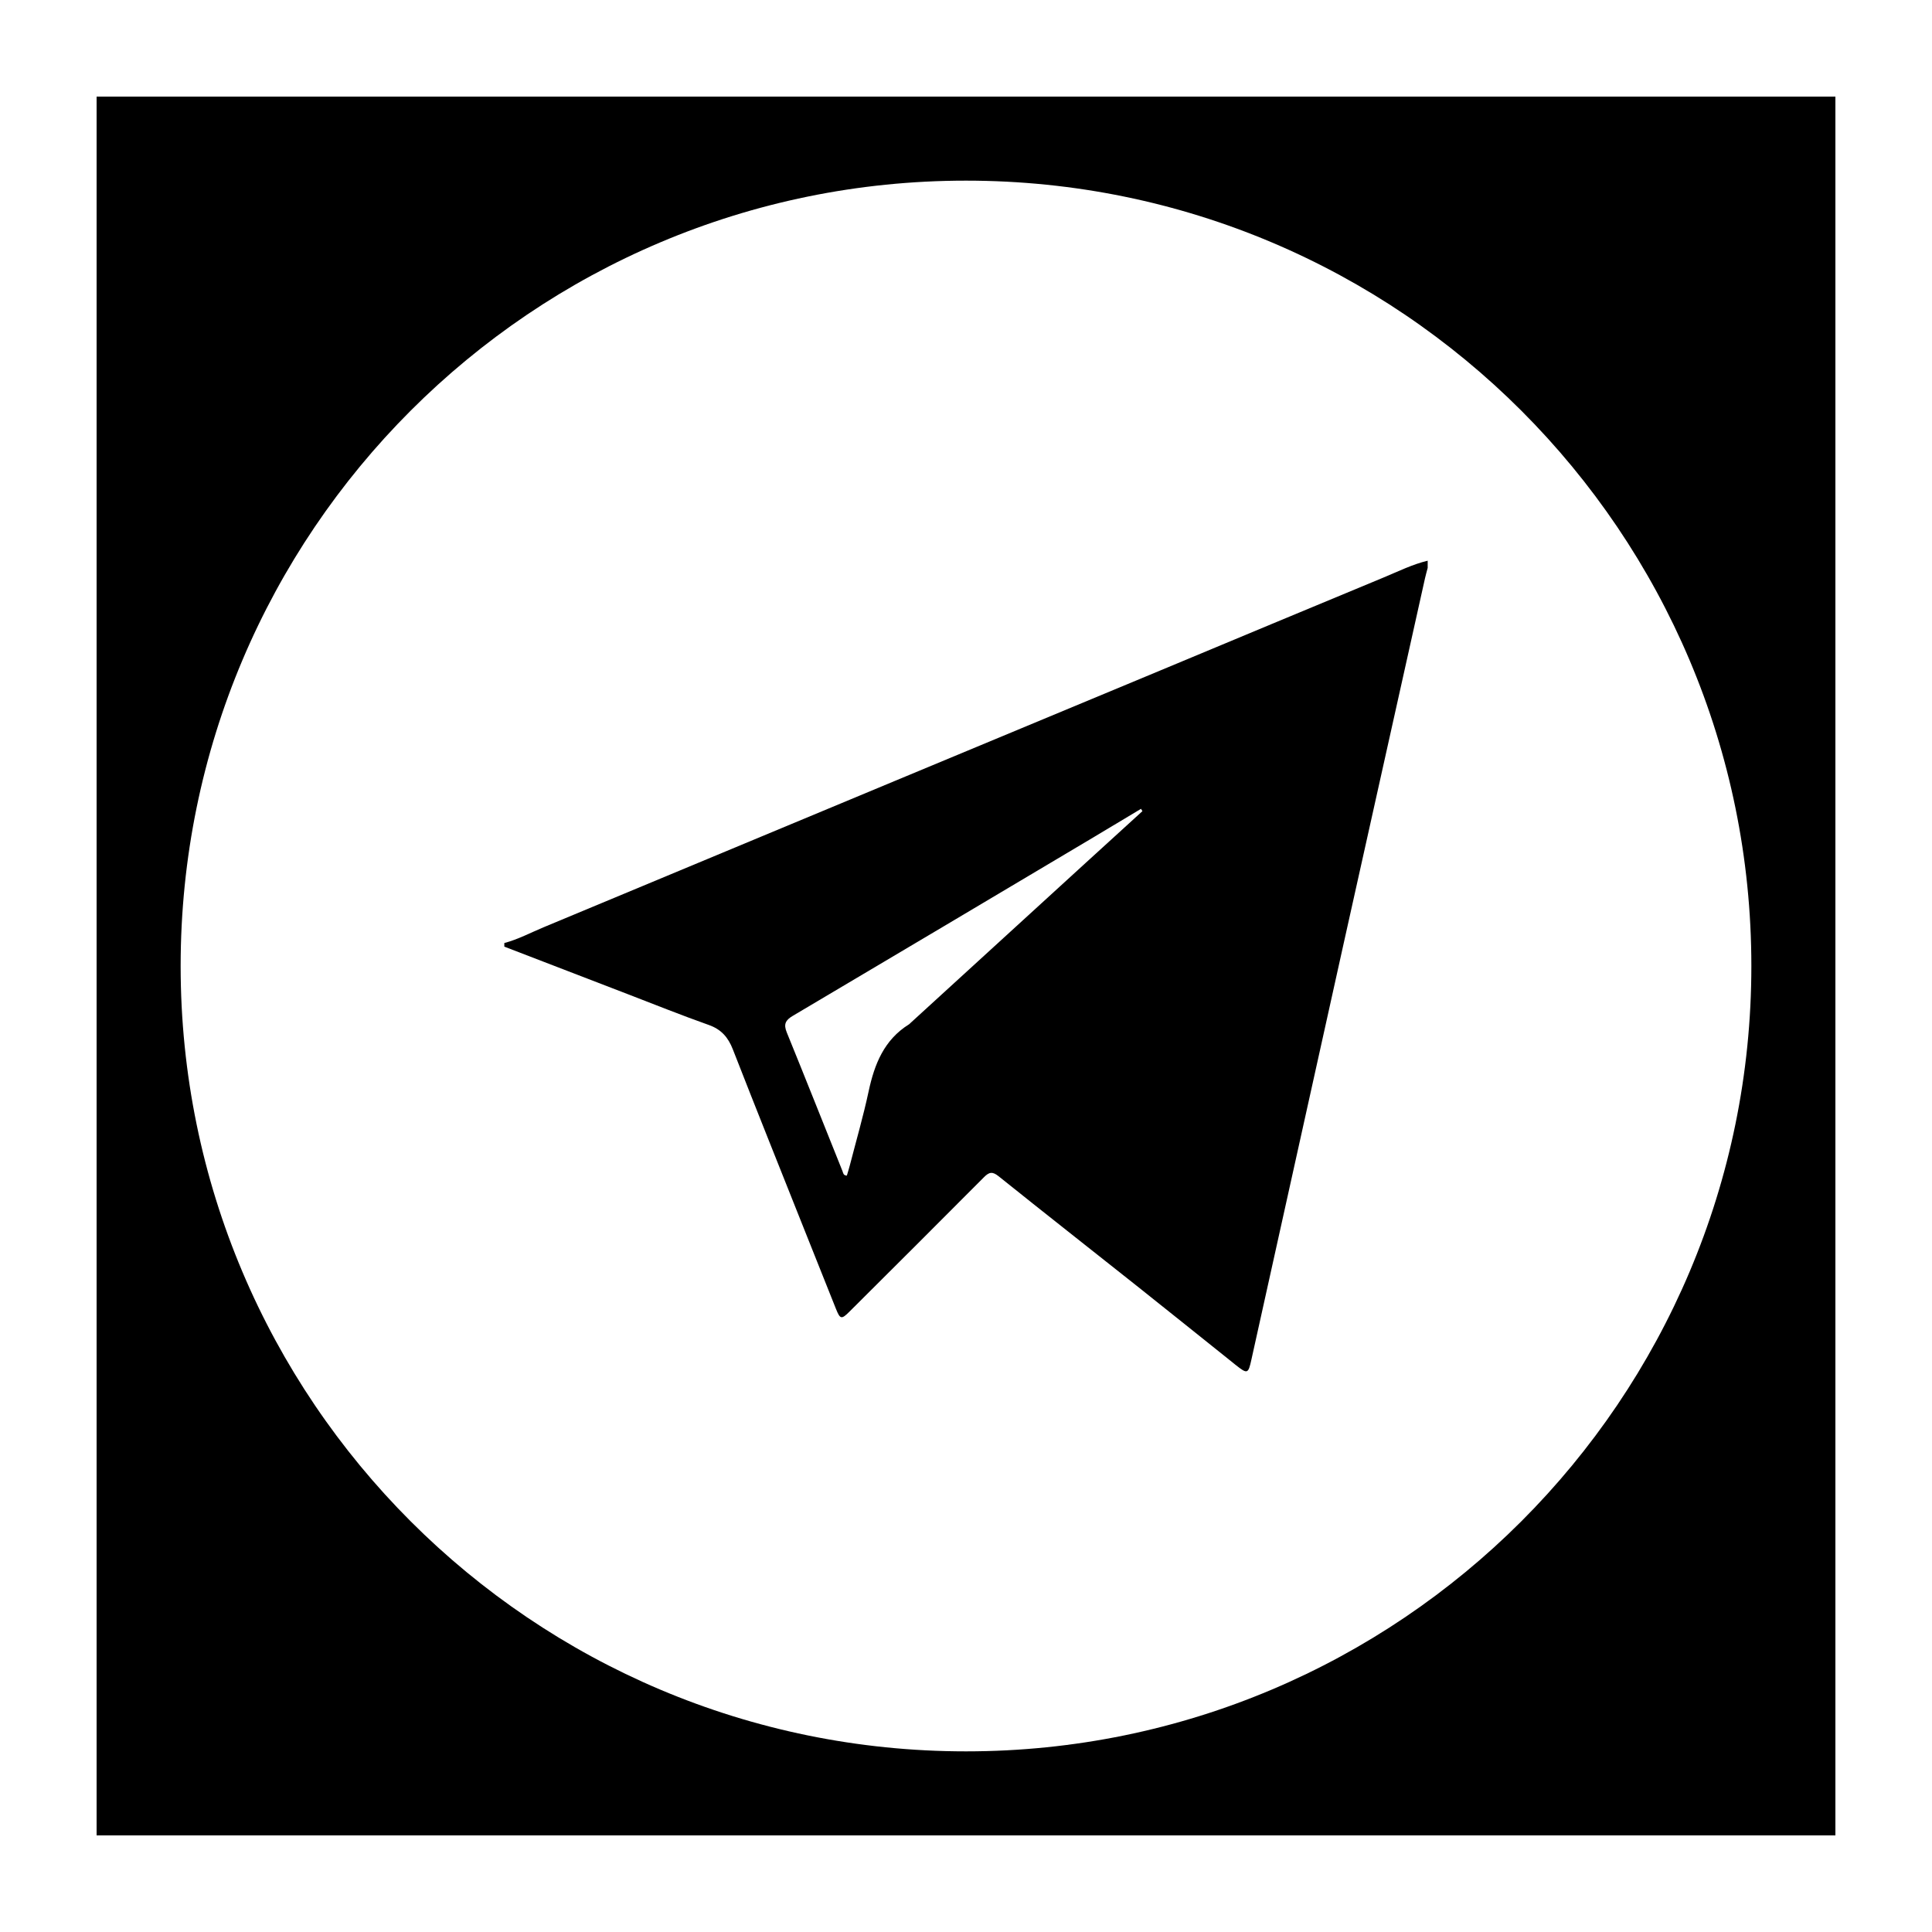 <?xml version="1.0" encoding="utf-8"?>
<!-- Generator: Adobe Illustrator 16.0.0, SVG Export Plug-In . SVG Version: 6.00 Build 0)  -->
<!DOCTYPE svg PUBLIC "-//W3C//DTD SVG 1.1//EN" "http://www.w3.org/Graphics/SVG/1.1/DTD/svg11.dtd">
<svg version="1.1" id="Layer_1" xmlns="http://www.w3.org/2000/svg" xmlns:xlink="http://www.w3.org/1999/xlink" x="0px" y="0px"
	 width="1000px" height="1000px" viewBox="0 0 1000 1000" enable-background="new 0 0 1000 1000" xml:space="preserve">
<path d="M50,50v900h900V50H50z M500,906.5C275.496,906.5,93.5,724.504,93.5,500S275.496,93.5,500,93.5S906.5,275.496,906.5,500
	S724.504,906.5,500,906.5z"/>
<g>
	<path fill-rule="evenodd" clip-rule="evenodd" d="M738.965,290.22c0,1.244,0,2.489,0,3.733c-0.467,1.803-0.99,3.593-1.395,5.408
		c-14.037,62.976-28.079,125.948-42.084,188.93c-9.686,43.555-19.314,87.122-28.974,130.683
		c-6.259,28.23-12.547,56.453-18.773,84.69c-1.654,7.506-2.025,7.684-8.189,2.813c-0.488-0.387-0.966-0.785-1.451-1.174
		c-16.761-13.404-33.484-26.854-50.29-40.201c-23.624-18.762-47.368-37.372-70.897-56.251c-3.226-2.587-4.904-2.264-7.651,0.506
		c-23.126,23.284-46.391,46.428-69.632,69.595c-4.064,4.052-4.768,3.916-6.902-1.396c-5.451-13.563-10.851-27.146-16.255-40.729
		c-12.418-31.207-24.932-62.377-37.148-93.663c-2.434-6.23-5.96-10.341-12.44-12.637c-14.214-5.036-28.215-10.669-42.294-16.081
		c-21.188-8.146-42.369-16.311-63.553-24.467c0-0.623,0-1.245,0-1.867c7.11-1.878,13.579-5.349,20.316-8.157
		c60.716-25.312,121.439-50.605,182.167-75.891c45.797-19.068,91.607-38.105,137.402-57.176
		c38.476-16.021,76.915-32.13,115.429-48.063C723.796,295.746,731.053,292.103,738.965,290.22z M591.32,419.85
		c-0.249-0.401-0.497-0.802-0.744-1.204c-7.947,4.767-15.877,9.563-23.843,14.298c-52.11,30.983-104.207,61.986-156.385,92.854
		c-3.787,2.24-4.854,4.318-3.124,8.564c9.741,23.893,19.231,47.888,28.854,71.829c0.351,0.873,0.362,2.252,2.248,2.295
		c0.494-1.685,1.059-3.431,1.517-5.204c3.302-12.792,6.993-25.499,9.758-38.407c3.021-14.104,8.02-26.69,20.911-34.696
		c0.26-0.161,0.459-0.419,0.688-0.629c30.292-27.684,60.583-55.371,90.882-83.05C571.818,437.605,581.572,428.732,591.32,419.85z"/>
	<path fill-rule="evenodd" clip-rule="evenodd" fill="none" d="M593.084,413.774c-9.748,8.883-19.502,17.756-29.237,26.65
		c-30.299,27.679-60.59,55.366-90.882,83.05c-0.229,0.21-0.428,0.468-0.688,0.629c-12.892,8.006-17.89,20.593-20.911,34.696
		c-2.765,12.908-6.457,25.615-9.758,38.407c-0.458,1.773-1.022,3.52-1.516,5.204c-1.886-0.043-1.898-1.422-2.249-2.295
		c-9.623-23.941-19.113-47.937-28.854-71.829c-1.73-4.246-0.664-6.324,3.124-8.564c52.177-30.868,104.274-61.871,156.384-92.854
		c7.966-4.735,15.896-9.531,23.843-14.298C592.587,412.973,592.835,413.373,593.084,413.774z"/>
</g>
</svg>
